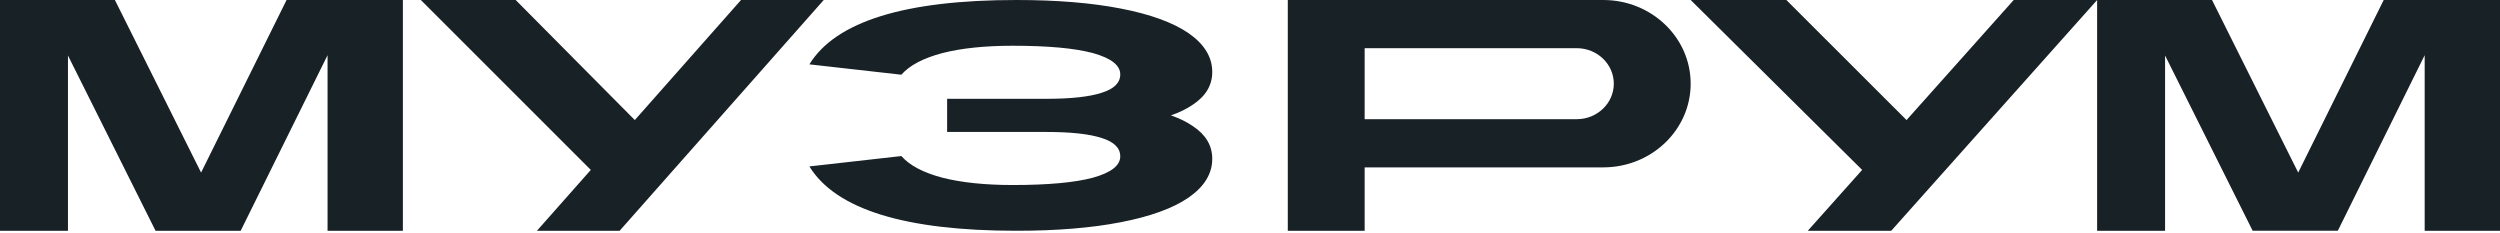 <svg width="891" height="83" fill="none" xmlns="http://www.w3.org/2000/svg"><path d="M337.556 35.216V47.03h35.308c8.855 0 15.468.724 19.839 2.174 4.371 1.376 6.557 3.55 6.557 6.52 0 3.262-3.25 5.799-9.751 7.61-6.501 1.739-16.029 2.608-28.582 2.608-9.864 0-18.215-.87-25.052-2.609-6.838-1.81-11.714-4.383-14.628-7.716l-32.786 3.695c9.415 15.289 34.019 22.934 73.811 22.934 14.347 0 26.732-1.014 37.156-3.043 10.537-2.03 18.607-4.964 24.212-8.804 5.604-3.913 8.407-8.514 8.407-13.804 0-4.71-2.298-8.587-6.894-11.631-2.139-1.486-4.751-2.767-7.834-3.841 3.083-1.074 5.695-2.354 7.834-3.841 4.596-3.044 6.894-6.921 6.894-11.631 0-5.29-2.803-9.89-8.407-13.804-5.605-3.84-13.675-6.775-24.212-8.804C389.004 1.013 376.619 0 362.272 0c-39.792 0-64.396 7.645-73.811 22.934l32.786 3.695c2.914-3.332 7.79-5.905 14.628-7.716 6.837-1.74 15.188-2.609 25.052-2.609 12.553 0 22.081.87 28.582 2.609 6.501 1.81 9.751 4.347 9.751 7.608 0 2.97-2.186 5.145-6.557 6.521-4.371 1.45-10.984 2.174-19.839 2.174h-35.308zM24.222 19.787v62.46H0V0h40.953l30.715 61.505L102.133 0h41.453v82.246h-26.844V19.668L85.777 82.246h-30.34l-31.215-62.46zM183.792 0l42.454 42.791L264.103 0h29.475l-72.739 82.246h-29.475l19.2-21.693L149.992 0h33.8z" fill="#182126"/><path fill-rule="evenodd" clip-rule="evenodd" d="M458.969 0v82.246h27.394V59.651h85.018c17.216 0 31.173-13.354 31.173-29.825C602.554 13.353 588.597 0 571.381 0H458.969zm27.394 42.478h75.572c7.304 0 13.225-5.665 13.225-12.652 0-6.989-5.921-12.654-13.225-12.654h-75.572v25.306z" fill="#182126"/><path d="M771.631 19.787v62.46h-24.217V0h40.948l30.717 61.505L849.552 0H891v82.246h-26.846V19.668l-30.96 62.578h-30.346l-31.217-62.46z" fill="#182126"/><path d="M636.658 0l42.832 42.79L717.685 0h29.737l-73.389 82.246h-29.737l19.371-21.693L602.555 0h34.103z" fill="#182126"/></svg>